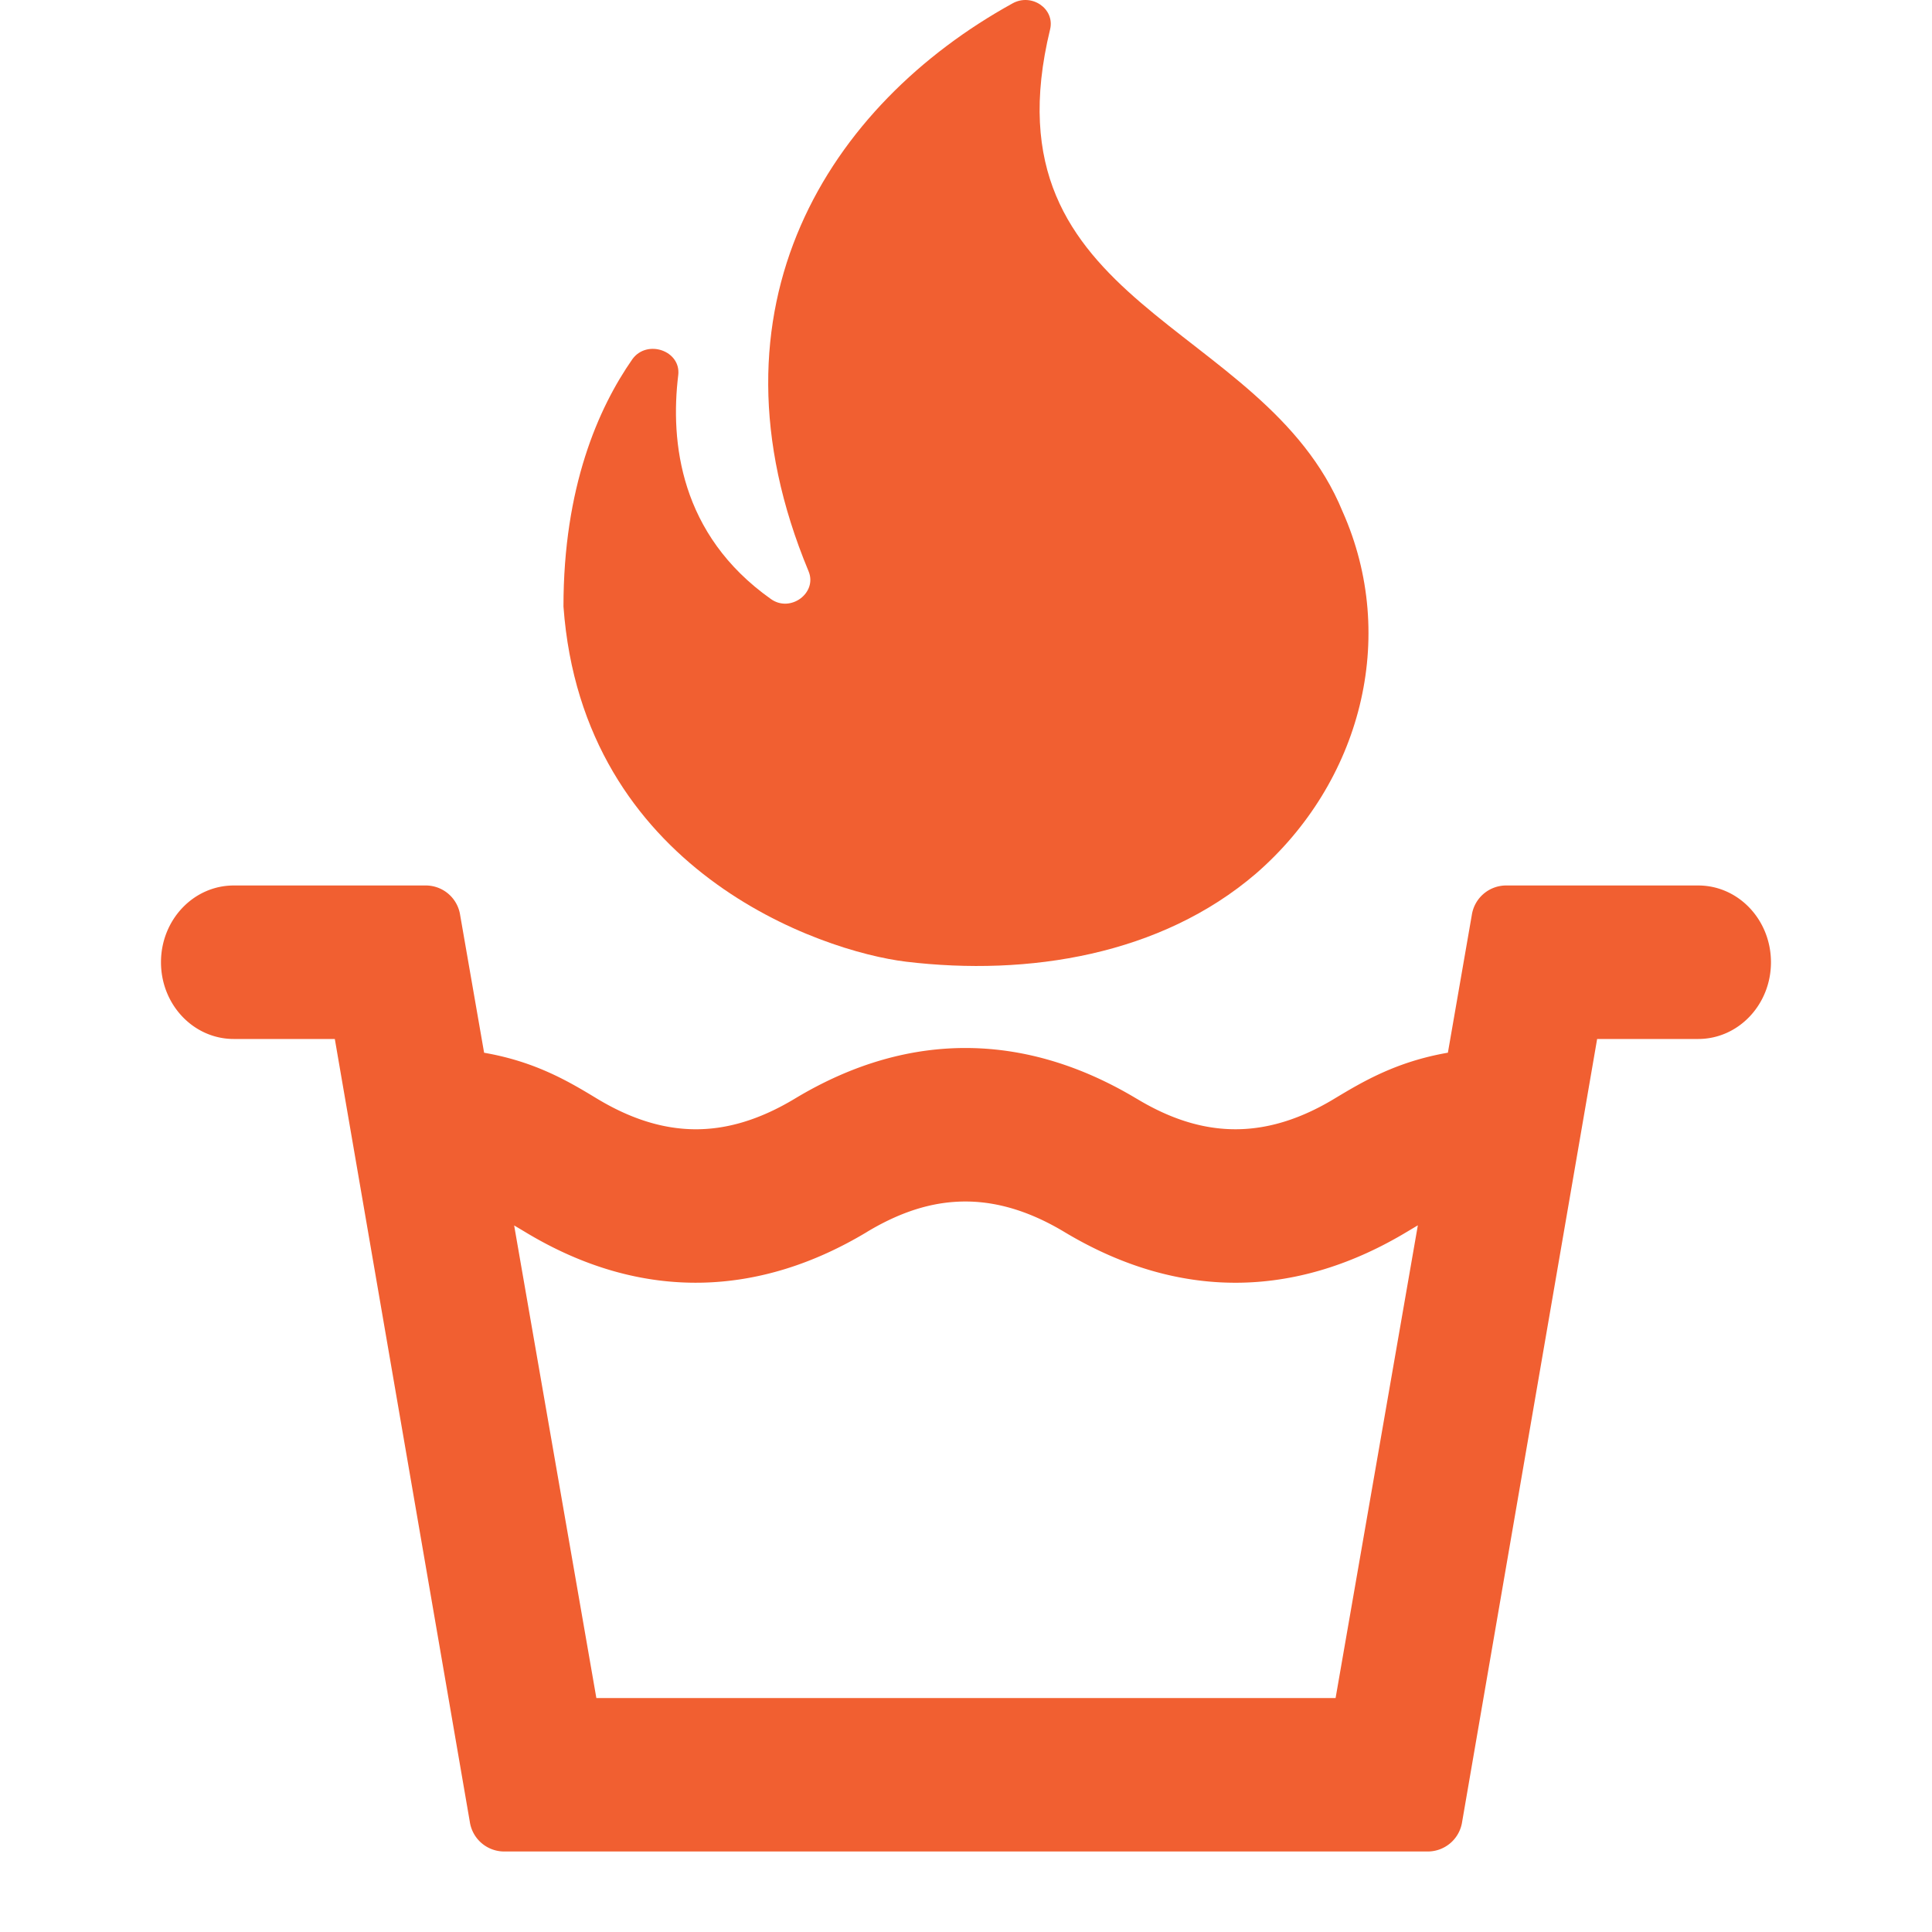 <svg width="40" height="40" viewBox="0 0 40 40" fill="none" xmlns="http://www.w3.org/2000/svg">
    <path fill-rule="evenodd" clip-rule="evenodd" d="M30.472 18.946a.72.72 0 0 1 .698-.613h3.99c.832 0 1.506.711 1.506 1.59 0 .877-.674 1.588-1.507 1.588h-2.092l-2.795 16.208a.72.72 0 0 1-.698.614H10.425a.72.72 0 0 1-.698-.614L6.932 21.511H4.84c-.833 0-1.507-.71-1.507-1.589 0-.878.674-1.589 1.507-1.589h3.99a.72.72 0 0 1 .697.613l.496 2.85c1.075.186 1.771.607 2.344.954.69.415 1.348.621 1.998.63.648.009 1.336-.18 2.087-.631 2.435-1.47 4.866-1.331 7.08-.002l.003.001c.573.346 1.186.586 1.846.626.652.04 1.396-.113 2.245-.626l.001-.001.007-.004c.573-.344 1.27-.762 2.343-.948l.495-2.849zm-12.525 6.562c-2.185 1.314-4.621 1.483-7.076-.002a19.052 19.052 0 0 0-.226-.134l1.702 9.784h15.305l1.703-9.787-.233.139c-2.167 1.3-4.59 1.496-7.083 0-.843-.507-1.583-.664-2.233-.627-.658.036-1.274.274-1.86.627z" fill="#F15F31"/>
    <path d="M27.795 10.587c-1.636-3.98-7.46-4.194-6.054-9.978.104-.43-.385-.761-.781-.537-3.782 2.088-6.502 6.272-4.22 11.754.188.448-.375.868-.781.575-1.886-1.336-2.084-3.258-1.917-4.633.062-.507-.646-.751-.949-.332-.708 1.015-1.427 2.653-1.427 5.121.396 5.462 5.324 7.14 7.095 7.354 2.532.303 5.273-.136 7.242-1.824 2.167-1.882 2.959-4.886 1.792-7.5z" fill="#F15F31"/>
</svg>
